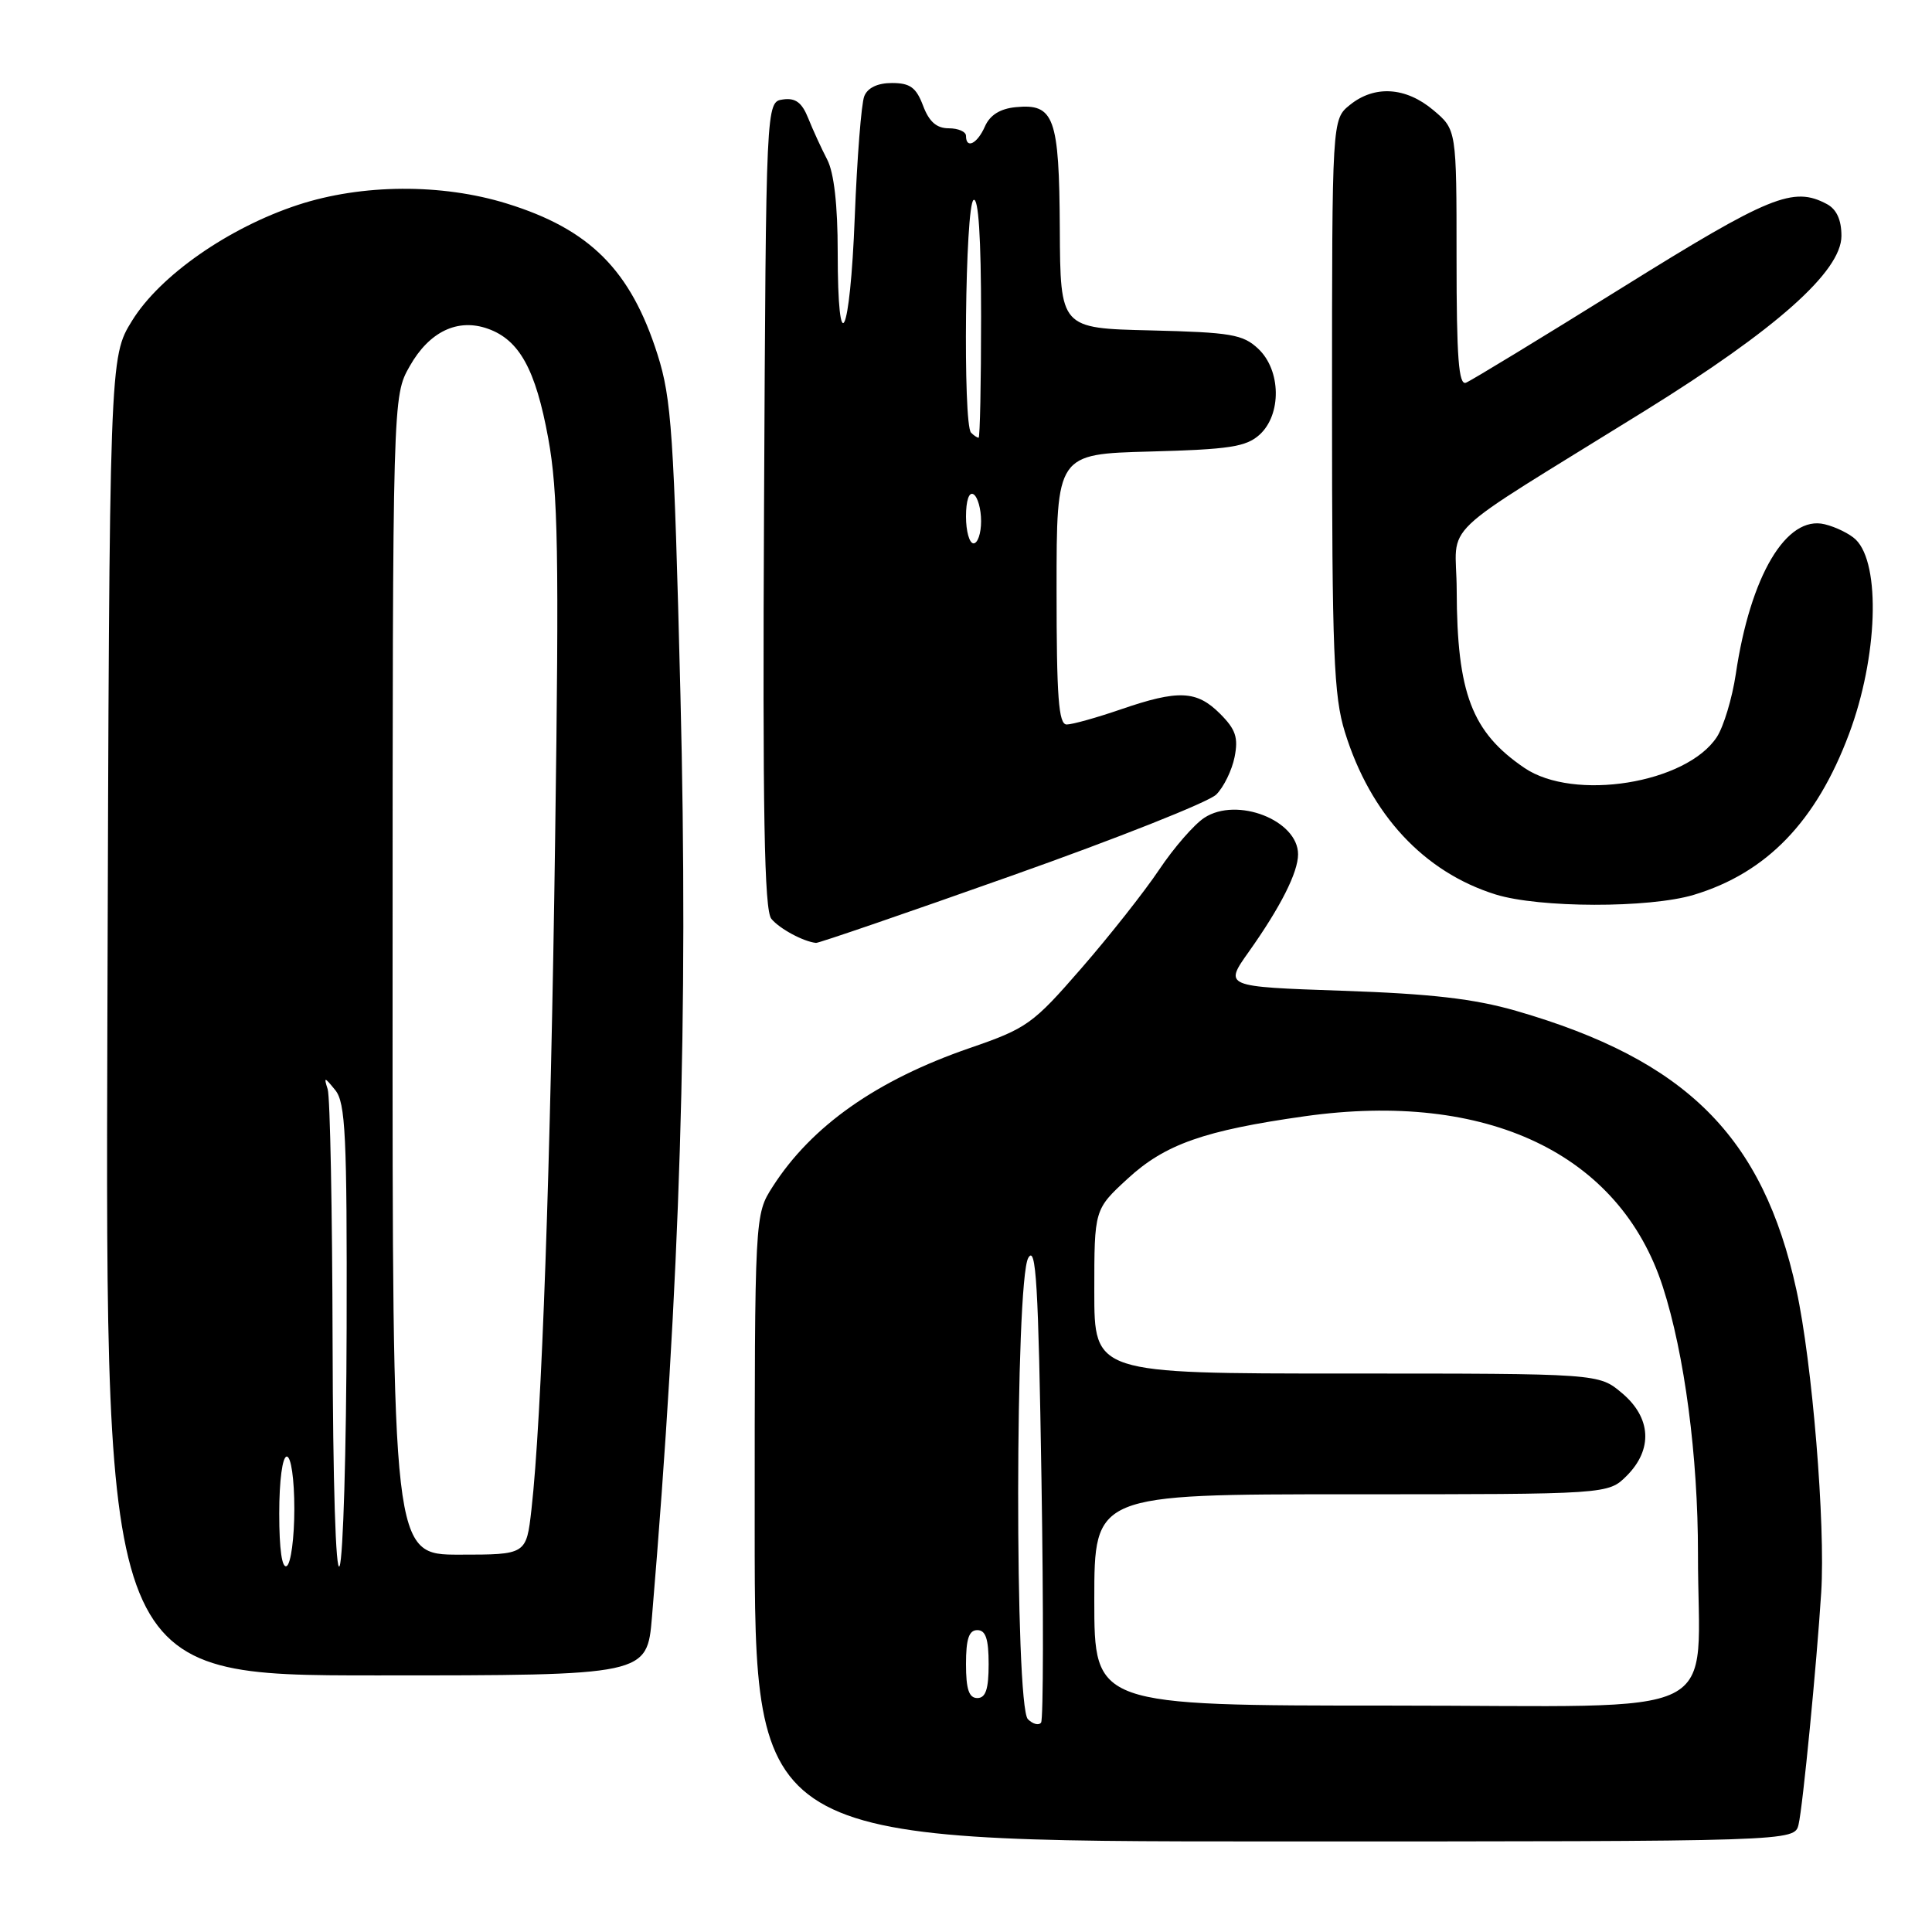 <?xml version="1.0" encoding="UTF-8" standalone="no"?>
<!DOCTYPE svg PUBLIC "-//W3C//DTD SVG 1.1//EN" "http://www.w3.org/Graphics/SVG/1.1/DTD/svg11.dtd" >
<svg xmlns="http://www.w3.org/2000/svg" xmlns:xlink="http://www.w3.org/1999/xlink" version="1.1" viewBox="0 0 256 256">
 <g >
 <path fill="currentColor"
d=" M 238.32 241.75 C 238.88 239.40 240.72 220.51 241.32 211.00 C 241.89 201.94 240.13 180.52 238.03 170.91 C 233.59 150.57 223.45 140.47 200.92 133.95 C 195.33 132.34 189.64 131.68 177.84 131.28 C 162.19 130.74 162.19 130.74 165.47 126.12 C 169.67 120.20 172.00 115.60 172.00 113.20 C 172.00 108.69 163.90 105.53 159.58 108.36 C 158.23 109.24 155.54 112.33 153.60 115.23 C 151.66 118.13 147.02 124.01 143.28 128.31 C 136.86 135.70 136.08 136.26 128.50 138.87 C 116.17 143.12 107.55 149.18 102.39 157.23 C 100.00 160.96 100.00 160.96 100.00 202.48 C 100.00 244.00 100.00 244.00 168.89 244.00 C 237.78 244.00 237.78 244.00 238.32 241.75 Z  M 86.39 214.25 C 90.14 169.54 91.22 134.61 90.16 92.00 C 89.30 57.50 88.98 52.82 87.13 46.99 C 83.58 35.80 78.16 30.37 67.15 26.97 C 58.53 24.30 47.95 24.37 39.48 27.15 C 30.28 30.17 21.20 36.51 17.51 42.48 C 14.50 47.34 14.50 47.34 14.23 134.67 C 13.96 222.00 13.96 222.00 49.85 222.00 C 85.74 222.00 85.74 222.00 86.39 214.25 Z  M 134.07 116.03 C 147.99 111.10 160.18 106.27 161.16 105.28 C 162.15 104.30 163.24 102.06 163.59 100.31 C 164.10 97.73 163.74 96.65 161.66 94.57 C 158.57 91.48 156.14 91.37 148.50 94.00 C 145.30 95.10 142.08 96.00 141.34 96.00 C 140.27 96.00 140.00 92.41 140.00 78.08 C 140.00 60.16 140.00 60.16 152.40 59.83 C 162.89 59.55 165.12 59.21 166.90 57.60 C 169.84 54.93 169.75 49.05 166.72 46.21 C 164.70 44.31 163.11 44.04 152.47 43.78 C 140.50 43.50 140.50 43.50 140.43 30.32 C 140.35 15.52 139.69 13.70 134.59 14.20 C 132.52 14.40 131.17 15.25 130.51 16.75 C 129.50 19.05 128.00 19.80 128.00 18.00 C 128.00 17.45 126.97 17.00 125.72 17.00 C 124.10 17.00 123.11 16.13 122.31 14.00 C 121.40 11.59 120.59 11.00 118.19 11.00 C 116.29 11.00 114.96 11.63 114.52 12.75 C 114.13 13.71 113.57 20.91 113.26 28.75 C 112.64 44.78 111.00 48.15 111.00 33.40 C 111.00 27.16 110.51 22.88 109.61 21.15 C 108.85 19.69 107.72 17.23 107.10 15.68 C 106.26 13.58 105.41 12.94 103.74 13.18 C 101.50 13.50 101.50 13.50 101.24 66.89 C 101.04 107.84 101.27 120.62 102.21 121.75 C 103.30 123.07 106.46 124.77 108.13 124.94 C 108.48 124.97 120.15 120.97 134.07 116.03 Z  M 224.44 118.57 C 234.09 115.66 240.67 108.85 245.01 97.24 C 248.81 87.10 249.23 74.76 245.90 71.50 C 245.13 70.75 243.28 69.83 241.79 69.47 C 236.72 68.22 231.93 76.27 230.00 89.33 C 229.52 92.53 228.39 96.28 227.49 97.66 C 223.45 103.82 208.54 106.21 201.99 101.75 C 195.02 97.01 193.06 91.87 193.02 78.24 C 193.00 68.80 189.64 72.00 217.93 54.45 C 235.37 43.63 244.00 35.95 244.00 31.26 C 244.00 29.13 243.36 27.73 242.07 27.04 C 237.62 24.66 234.52 25.92 214.95 38.11 C 204.25 44.77 194.94 50.44 194.25 50.71 C 193.28 51.10 193.00 47.41 193.00 34.20 C 193.00 17.18 193.00 17.18 189.92 14.59 C 186.27 11.52 182.13 11.26 178.86 13.91 C 176.50 15.82 176.50 15.82 176.50 53.66 C 176.50 86.55 176.72 92.22 178.21 97.02 C 181.59 107.93 188.67 115.55 198.17 118.52 C 203.96 120.32 218.52 120.35 224.44 118.57 Z  M 136.20 227.80 C 134.45 226.05 134.50 169.74 136.25 166.68 C 137.28 164.89 137.59 170.12 138.00 196.00 C 138.28 213.32 138.25 227.84 137.95 228.25 C 137.65 228.66 136.86 228.46 136.20 227.80 Z  M 145.00 212.00 C 145.00 198.00 145.00 198.00 179.05 198.00 C 213.09 198.00 213.09 198.00 215.55 195.55 C 219.04 192.05 218.80 187.85 214.92 184.59 C 211.85 182.00 211.85 182.00 178.42 182.00 C 145.00 182.00 145.00 182.00 145.00 171.13 C 145.00 160.25 145.00 160.25 149.42 156.18 C 154.37 151.62 159.56 149.79 172.88 147.91 C 197.04 144.51 214.62 152.87 220.33 170.50 C 223.21 179.41 225.00 192.98 224.99 205.88 C 224.97 228.37 229.75 226.00 184.37 226.00 C 145.00 226.00 145.00 226.00 145.00 212.00 Z  M 128.00 220.50 C 128.00 217.17 128.39 216.00 129.50 216.00 C 130.61 216.00 131.00 217.17 131.00 220.50 C 131.00 223.83 130.61 225.00 129.50 225.00 C 128.39 225.00 128.00 223.83 128.00 220.50 Z  M 44.07 177.83 C 44.03 160.41 43.74 145.34 43.42 144.33 C 42.89 142.66 42.97 142.66 44.42 144.44 C 45.78 146.12 45.99 150.40 45.93 175.94 C 45.89 192.20 45.47 206.40 45.00 207.50 C 44.49 208.68 44.11 196.44 44.07 177.83 Z  M 37.00 200.56 C 37.00 196.19 37.42 193.00 38.00 193.00 C 38.57 193.00 39.00 195.98 39.00 199.94 C 39.00 203.76 38.55 207.16 38.00 207.50 C 37.37 207.89 37.00 205.34 37.00 200.56 Z  M 52.02 129.25 C 52.03 52.50 52.03 52.50 54.29 48.52 C 56.88 43.94 60.65 42.13 64.65 43.56 C 68.82 45.04 70.97 48.94 72.64 58.05 C 73.95 65.21 74.09 73.28 73.56 111.00 C 72.96 154.50 71.78 188.00 70.42 200.01 C 69.74 206.00 69.74 206.00 60.87 206.00 C 52.00 206.00 52.00 206.00 52.02 129.25 Z  M 128.00 68.44 C 128.00 66.32 128.40 65.13 129.00 65.50 C 129.55 65.84 130.00 67.44 130.00 69.06 C 130.00 70.68 129.55 72.00 129.00 72.00 C 128.45 72.00 128.00 70.40 128.00 68.44 Z  M 128.67 57.33 C 127.57 56.24 127.89 27.19 129.00 26.50 C 129.65 26.10 130.00 31.49 130.00 41.94 C 130.00 50.77 129.85 58.00 129.67 58.00 C 129.48 58.00 129.03 57.70 128.67 57.33 Z "/>
</g>
</svg>